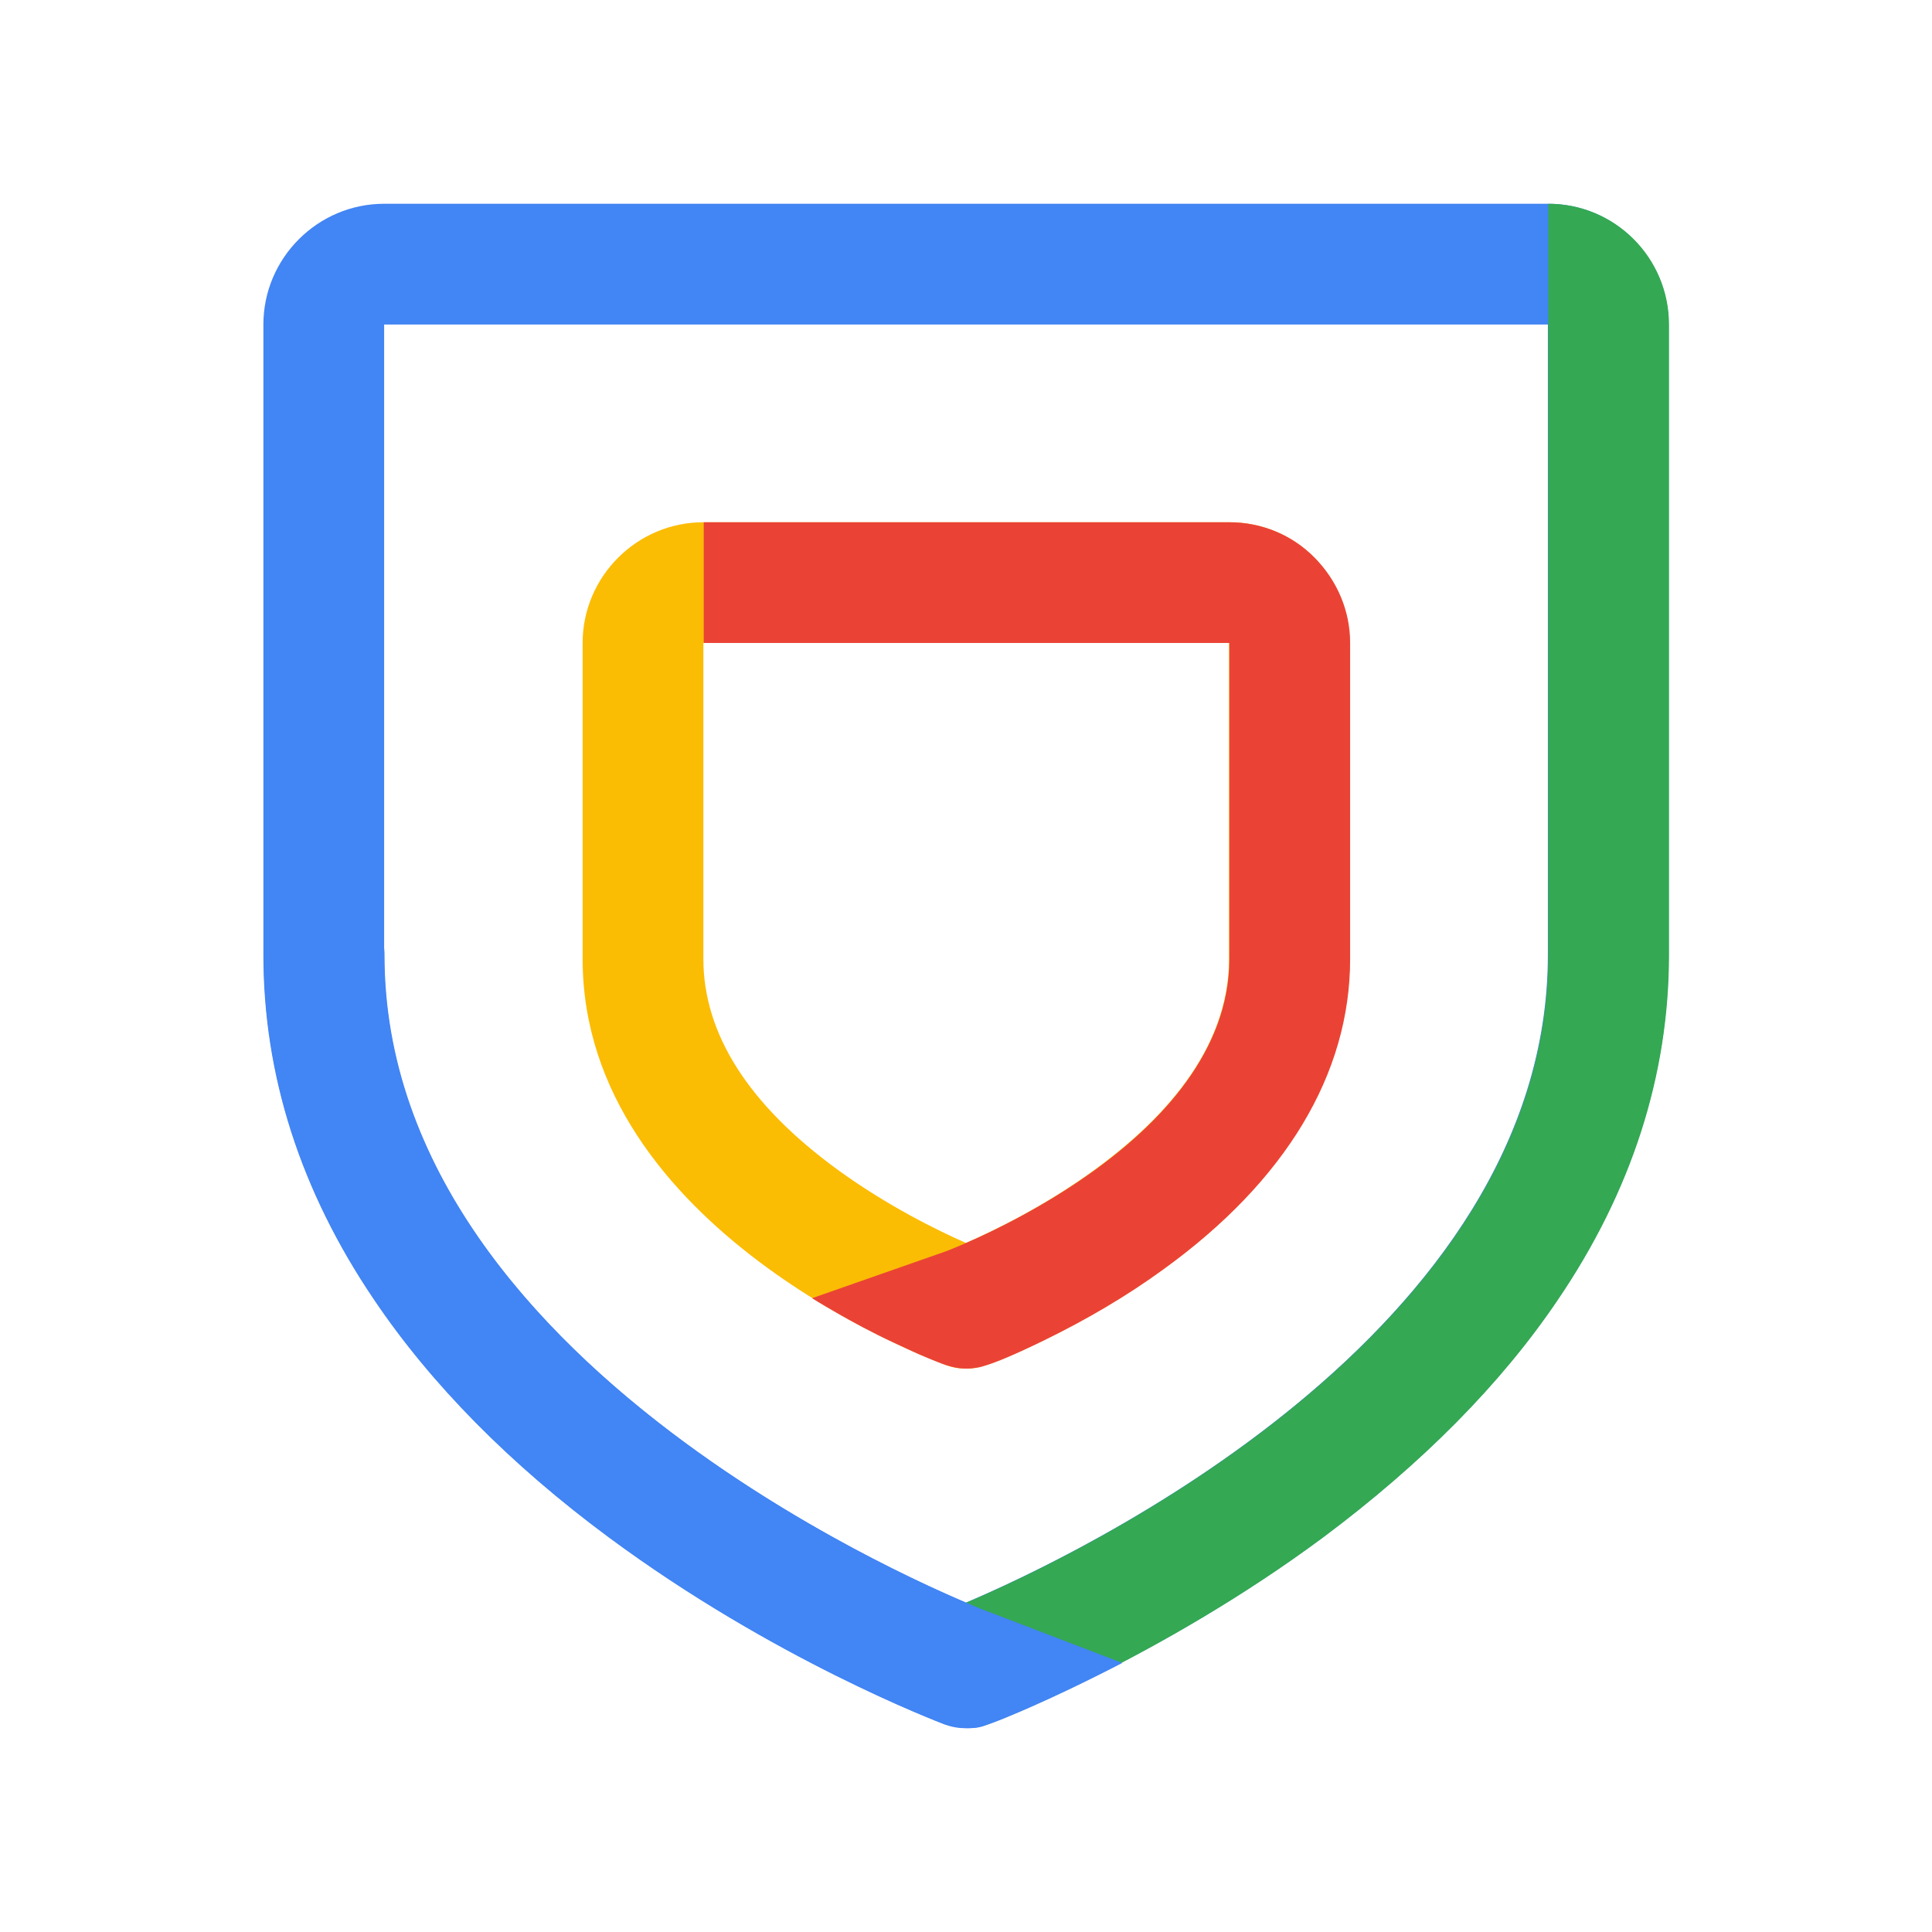 <?xml version="1.0" encoding="UTF-8"?>
<svg id="standard_product_icon" xmlns="http://www.w3.org/2000/svg" version="1.1" viewBox="0 0 512 512">
  <!-- Generator: Adobe Illustrator 29.1.0, SVG Export Plug-In . SVG Version: 2.1.0 Build 142)  -->
  <defs>
    <style>
      .st0 {
        fill: none;
      }

      .st1 {
        fill: #4285f4;
      }

      .st2 {
        fill: #34a853;
      }

      .st3 {
        fill: #fbbc04;
      }

      .st4 {
        fill: #ea4335;
      }
    </style>
  </defs>
  <g id="bounding_box">
    <rect class="st0" width="512" height="512"/>
  </g>
  <g id="art">
    <path class="st1" d="M256,458c-1.9,0-3.8-.3-5.6-1-1.8-.7-45.2-17.1-89.1-49.6-26.2-19.4-47.1-40.6-62.2-63-19.5-28.8-29.3-59.5-29.3-91.3V86c0-17.6,14.4-32,32-32h308.4c8.5,0,16.6,3.3,22.6,9.4,6,6,9.4,14.1,9.4,22.6v167.1c0,31.8-9.9,62.5-29.4,91.3-15.1,22.4-36.1,43.5-62.2,63-42.6,31.6-86.8,49.1-90.5,50.1-1.4.4-2.8.5-4.1.5h0ZM101.8,86v167.1c0,100.4,125.9,159.6,154.2,171.6,28.3-12,154.2-71.2,154.2-171.7V86s-308.4,0-308.4,0h0Z"/>
    <path class="st3" d="M256.1,362.7c-1.9,0-3.7-.3-5.5-1-3.9-1.4-96.2-35.9-96.2-107.6v-83.7c0-17.6,14.4-32,32-32h139.3c8.5,0,16.6,3.3,22.6,9.4,6,6.1,9.4,14.1,9.4,22.6v83.7c0,30.4-17.1,58.9-49.5,82.3-9.6,7-20.4,13.3-31.8,18.9-15.4,7.4-18.1,7.4-20.4,7.4h0ZM186.4,170.4v83.7c0,19.9,12,38.7,35.6,55.9,13.2,9.6,26.7,16.2,34,19.4,7.3-3.2,20.8-9.7,34.1-19.4,23.6-17.2,35.6-36,35.6-55.9v-83.7h-139.3Z"/>
    <path class="st2" d="M260.2,457.5l-4.1-15.5-5.6-15c1.6-.6,159.8-61.4,159.8-173.9V54h0c17.7,0,32,14.3,32,32v167.1c0,31.8-9.9,62.6-29.4,91.3-15.1,22.4-36.1,43.5-62.2,63-42.6,31.6-86.8,49.1-90.5,50.1h0Z"/>
    <path class="st1" d="M250.4,457c-2.5-1-45.5-17.4-89-49.6-26.2-19.4-47.1-40.6-62.2-63-19.5-28.8-29.3-59.5-29.3-91.3s7.2-16,16-16,16,7.2,16,16c0,112.6,158.3,173.4,159.9,174,0,0,0,0,.1,0l35.5,13.6s-15.8,8.3-29.9,14.1c-2.1.9-4.4,1.8-7.1,2.7-4,1.3-9.8-.5-9.8-.5h0Z"/>
    <path class="st4" d="M215.3,344l35.4-12.4c2.6-1,75.1-28.8,75.1-77.5v-83.7h-139.3v-32h139.3c8.5,0,16.6,3.3,22.6,9.4,6,6.1,9.4,14.1,9.4,22.6v83.7c0,30.5-17.1,58.9-49.5,82.3-9.6,7-20.3,13.3-31.8,18.9-7.6,3.7-12.2,5.6-15.1,6.5,0,0-1.5.5-2.2.6-.4,0-2,.5-4.9.2-3.2-.4-5.9-1.7-8.4-2.7s-6.1-2.7-9.3-4.2c-10.6-4.9-21.3-11.6-21.3-11.6h0Z"/>
  </g>
</svg>